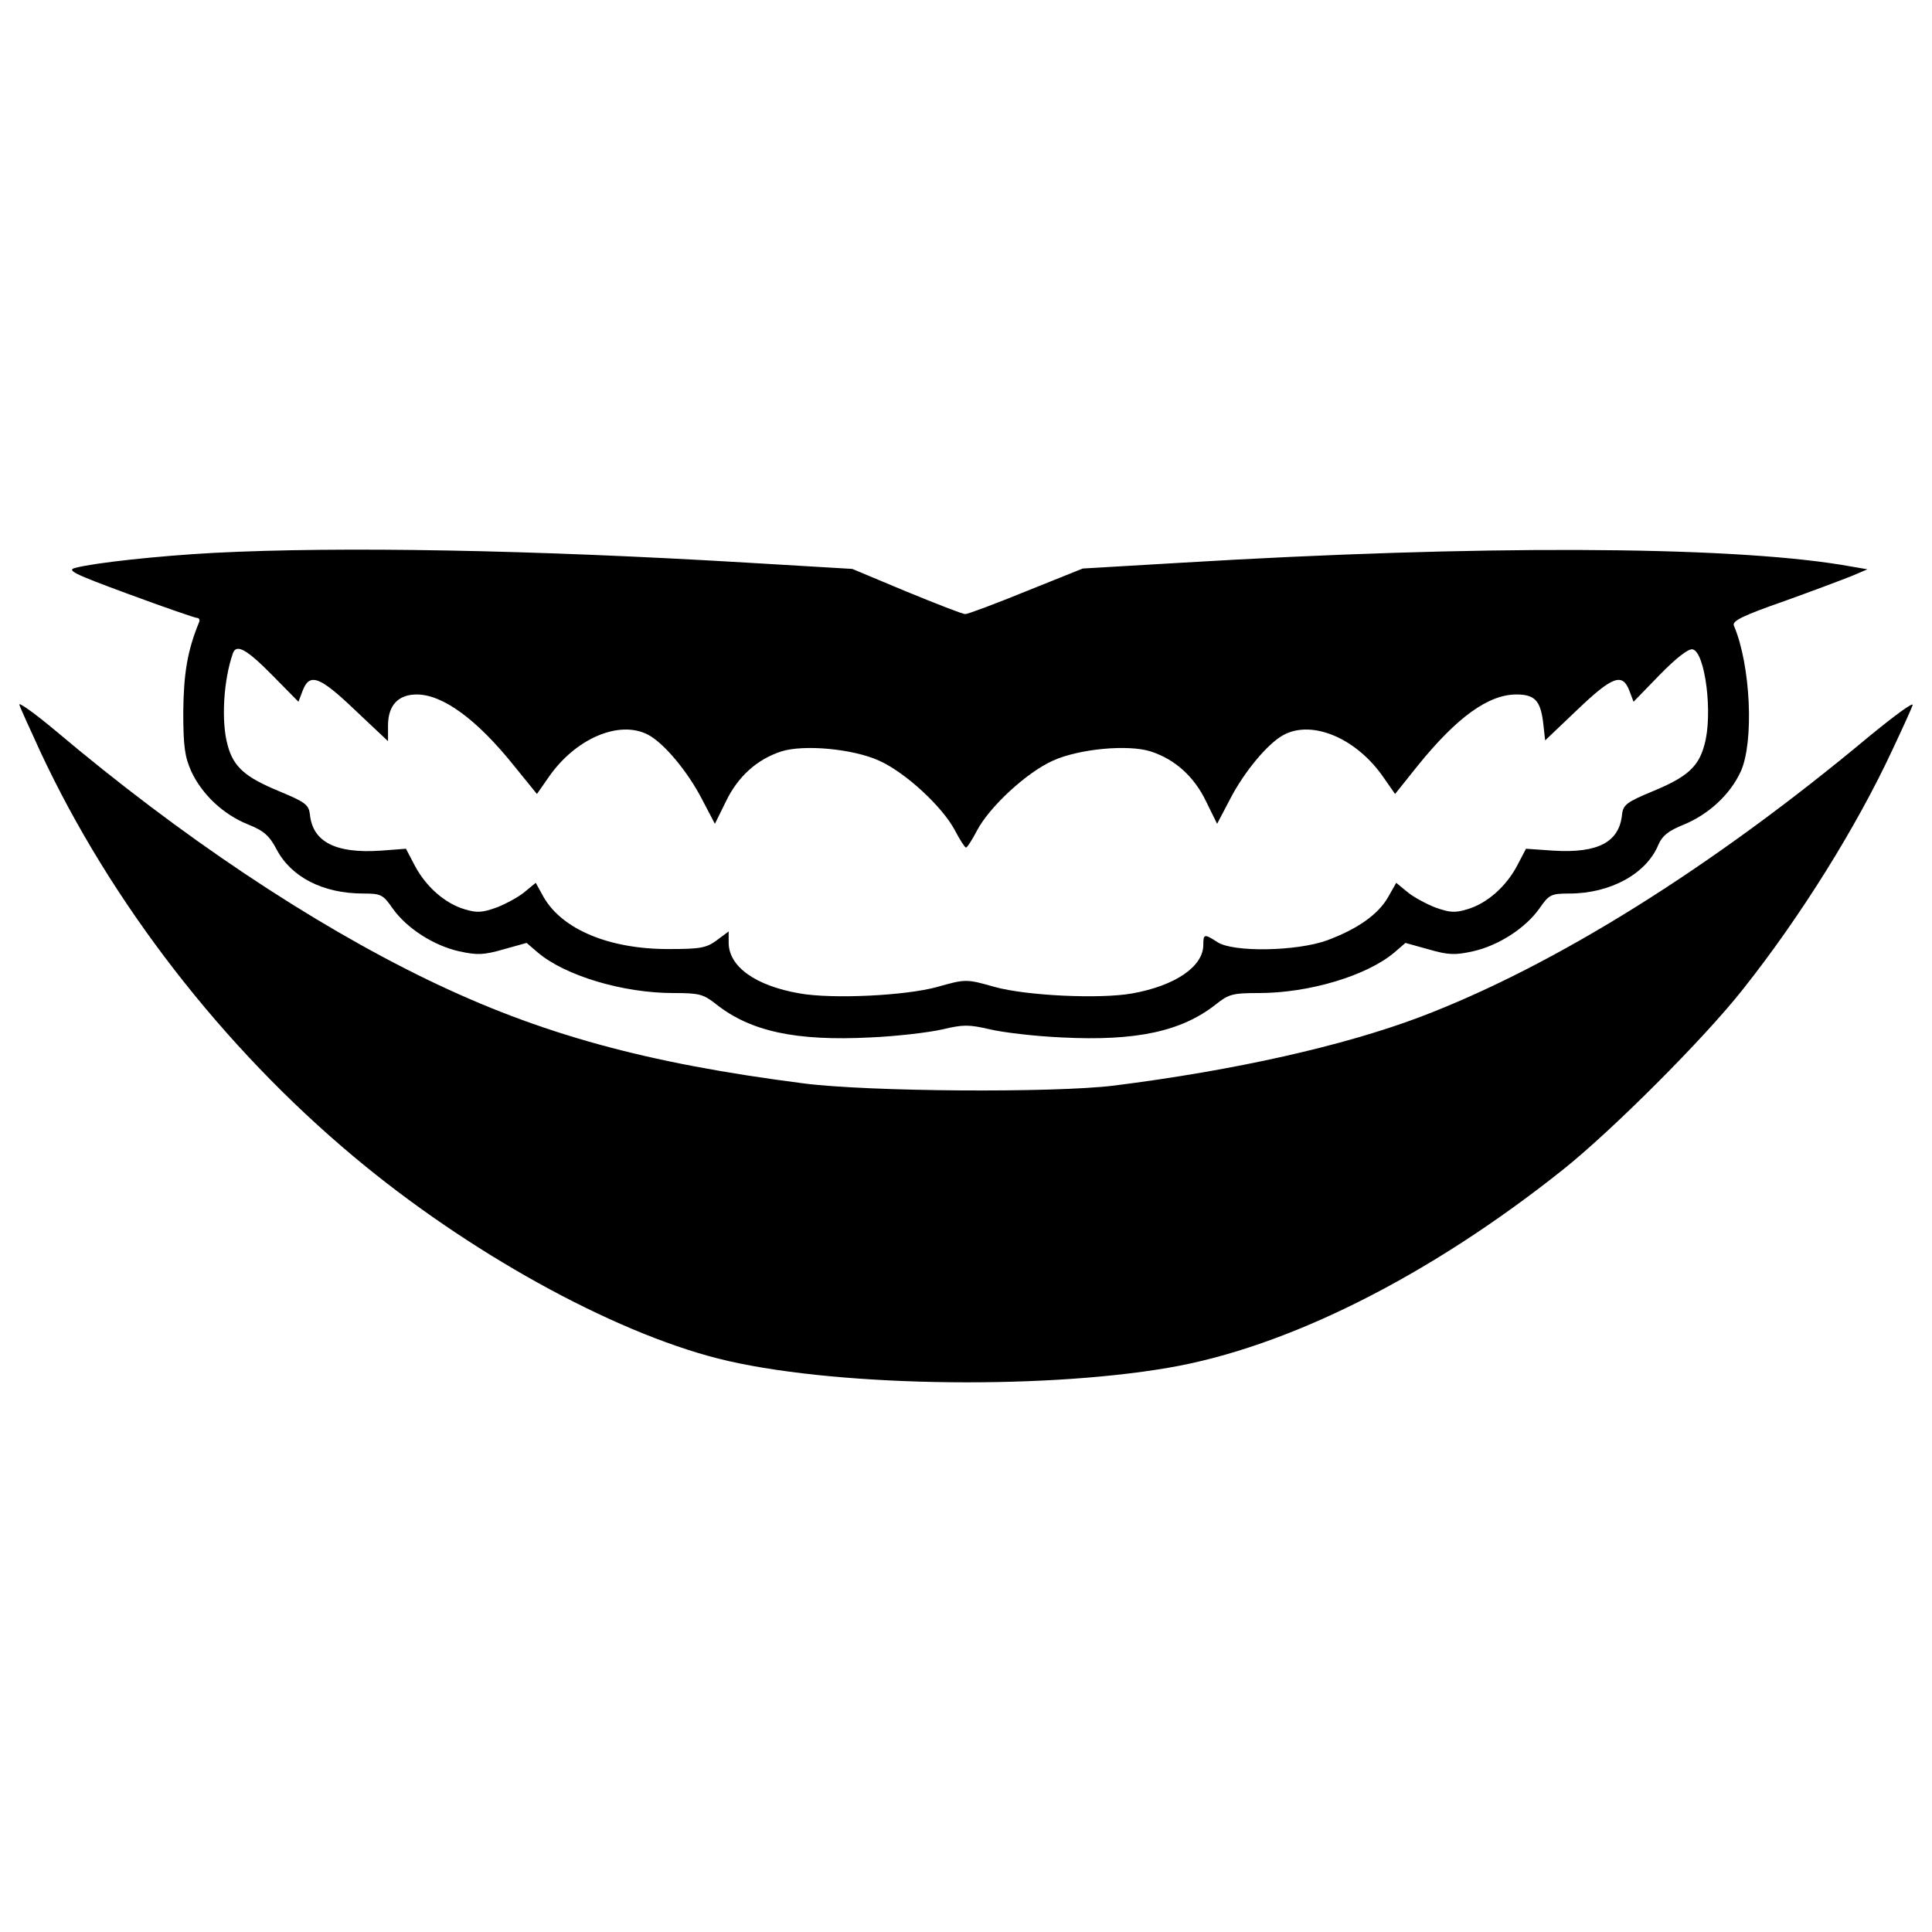 <?xml version="1.0" encoding="utf-8"?>
<!-- Svg Vector Icons : http://www.onlinewebfonts.com/icon -->
<!DOCTYPE svg PUBLIC "-//W3C//DTD SVG 1.1//EN" "http://www.w3.org/Graphics/SVG/1.1/DTD/svg11.dtd">
<svg version="1.1" xmlns="http://www.w3.org/2000/svg" xmlns:xlink="http://www.w3.org/1999/xlink" x="0px" y="0px" viewBox="0 0 1000 1000" enable-background="new 0 0 1000 1000" xml:space="preserve">
<g><g transform="translate(0,511) scale(0.1,-0.1)"><path d="M1107,2248.4c-291.2-15.8-618.2-51.5-715.2-77.3c-49.5-11.9-15.8-29.7,275.4-136.7c182.3-67.4,342.8-122.8,352.7-122.8c11.9,0,15.8-11.9,9.9-23.8c-59.4-144.6-79.3-263.5-81.2-461.6c0-180.3,7.9-233.8,41.6-309.1c55.5-118.9,164.4-221.9,291.2-273.4c85.2-33.7,112.9-59.4,150.6-130.8c75.3-142.7,239.7-227.8,447.8-227.8c93.1,0,103-5.9,152.6-77.3c73.3-103,212-192.2,344.7-221.9c91.1-19.8,124.8-19.8,227.8,9.9l120.9,33.7l57.5-49.5c142.6-120.8,441.8-210,701.4-210c136.7,0,156.5-5.9,223.9-59.4c176.3-138.7,410.1-190.2,796.5-170.4c136.7,6,303.1,25.8,372.5,41.6c109,25.8,136.7,25.8,247.7,0c67.4-15.8,233.8-35.7,370.5-41.6c386.3-19.8,620.1,31.7,796.5,170.4C6359.2-36,6379.1-30,6515.8-30c259.5,0,558.7,89.2,701.4,210l57.4,49.5l120.9-33.7c103-29.7,136.7-29.7,227.8-9.9c132.7,29.7,271.4,118.9,344.7,221.9c49.5,71.3,59.4,77.3,154.5,77.3c214,0,400.2,103,461.7,253.6c19.8,45.6,51.5,71.3,130.8,103c128.8,53.5,239.7,154.5,295.2,275.4c69.3,152.6,51.5,550.8-35.7,754.9c-9.9,23.8,45.6,51.5,261.5,126.8c148.6,53.5,307.1,112.9,350.7,130.8l79.2,33.7l-138.7,23.8c-604.3,97.1-1874.3,103-3417.7,9.9l-505.2-29.7l-291.3-116.9c-160.5-65.4-303.1-118.9-317-118.9c-13.9,0-150.6,53.5-305.1,116.9l-279.4,116.9l-533,31.7C2755.4,2264.2,1762.8,2282.1,1107,2248.4z M1410.1,1614.4l134.7-136.7l21.8,57.5c35.7,93.1,87.2,75.3,271.4-101l170.4-160.5v81.2c0,105,53.5,160.5,148.6,160.5c134.7,0,311.1-128.8,503.2-368.5l118.9-146.6l59.4,85.2c138.7,202.1,366.5,299.2,515.1,221.9c81.2-41.6,206-190.2,281.3-336.8l65.4-124.8l57.5,116.9c61.4,126.8,158.5,216,285.3,257.6c116.9,37.6,372.5,13.9,507.2-47.5c136.7-61.4,326.9-237.7,392.3-360.6c25.8-49.5,51.5-89.2,57.5-89.2c5.9,0,31.7,39.6,57.4,89.2c65.4,122.8,255.6,299.2,392.3,360.6c134.7,61.4,390.3,85.2,507.2,47.5c126.8-41.6,223.9-130.8,285.3-257.6l57.4-116.9l65.4,124.8c75.3,146.6,200.1,295.2,281.3,336.8c148.6,77.3,376.4-19.8,515.1-221.9l59.4-85.2l118.9,148.6c202.1,249.6,364.6,366.5,509.2,366.5c95.1,0,124.8-31.7,138.7-148.6l9.9-89.2l166.4,158.5c182.3,174.3,233.8,192.2,269.4,99.1l21.8-57.5l134.7,138.7c85.2,87.2,148.6,136.7,170.4,132.7c65.4-11.9,107-336.8,61.4-495.3c-29.7-112.9-91.1-166.4-263.5-237.8c-138.7-57.5-156.5-71.3-162.5-120.8c-13.9-144.6-124.8-202.1-354.6-188.2l-142.7,9.9l-45.6-87.2c-57.5-109-156.5-196.1-257.6-225.9c-65.4-19.8-91.1-17.8-168.4,9.9c-49.5,19.8-114.9,55.5-144.6,81.2l-55.5,45.6l-41.6-73.3c-51.5-91.1-160.5-166.4-315-223.9c-156.5-57.5-487.4-63.4-568.6-9.9c-67.4,43.6-73.3,43.6-73.3-13.9c0-112.9-146.6-212-368.5-251.6c-168.4-29.7-546.8-11.9-711.3,33.7c-146.6,41.6-150.6,41.6-297.2,0c-164.4-45.6-542.9-63.4-711.3-33.7c-229.8,39.6-368.5,138.7-368.5,263.5v57.5l-61.4-45.6c-53.5-39.6-83.2-45.6-251.6-45.6c-305.1,0-546.8,101-643.9,267.5l-41.6,75.3l-55.5-45.6c-29.7-25.8-95.1-61.4-144.6-81.2c-77.3-27.7-103-29.7-168.4-9.9c-101,29.7-200.1,116.9-257.6,225.9l-45.6,87.2l-130.8-9.9c-233.8-15.9-352.7,45.6-366.5,188.2c-5.9,49.5-23.8,63.4-162.5,120.8c-172.4,71.3-233.8,124.8-263.5,237.8c-33.7,120.9-21.8,334.8,27.7,475.5C1223.9,1778.8,1277.4,1749.1,1410.1,1614.4z"/><path d="M100.5,1461.8c5.9-19.8,55.5-126.8,107-239.7C572,439.5,1152.5-309.4,1830.1-876c588.4-493.3,1333.4-905.4,1888.1-1046.1c562.7-142.7,1646.4-164.4,2328-47.6c616.2,105,1351.2,473.5,2044.6,1026.3c253.6,202.1,731.1,679.6,929.2,931.2c299.2,376.4,590.4,844,774.7,1240.3c51.5,109,99.1,214,105,231.8c5.9,19.8-93.1-53.5-223.9-160.5c-816.3-681.5-1632.6-1190.7-2328-1454.2c-394.3-148.6-955-275.4-1585-354.6c-311.1-37.7-1266-31.7-1604.8,11.9C3341.8-392.6,2795-242,2216.5,37.3c-606.3,293.2-1279.9,743-1925.8,1287.8C179.8,1418.2,92.6,1479.7,100.5,1461.8z"/></g></g>
</svg>